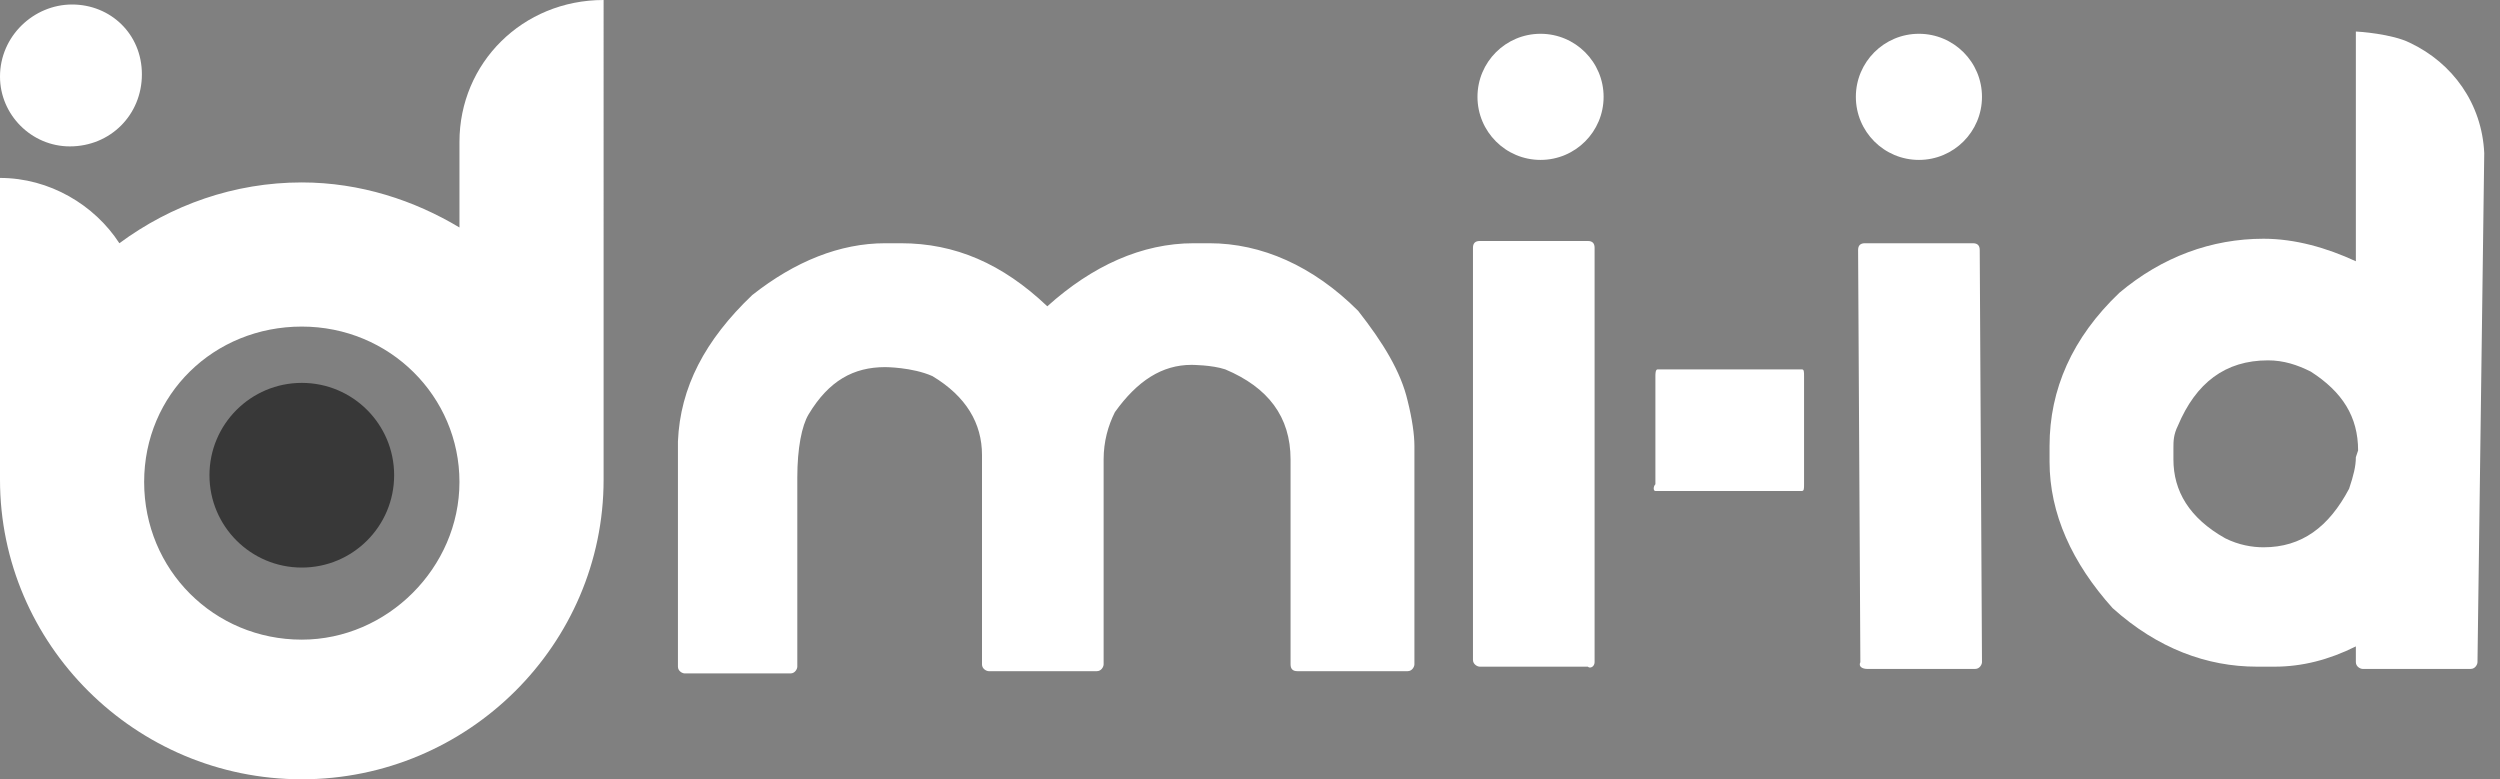<?xml version="1.0" encoding="utf-8"?>
<!-- Generator: Adobe Illustrator 19.2.1, SVG Export Plug-In . SVG Version: 6.00 Build 0)  -->
<svg version="1.1" id="Layer_1" xmlns="http://www.w3.org/2000/svg" xmlns:xlink="http://www.w3.org/1999/xlink" x="0px" y="0px"
	 viewBox="0 0 111 34.6" style="enable-background:new 0 0 111 34.6;" xml:space="preserve">
<rect x="0" y="0" width="111" height="34.6" fill="#808080" stroke="none"/>
<style type="text/css">
	.st0{fill:#383838;}
	.st1{fill:#FFFFFF;}
</style>
<circle class="st0" cx="13.4" cy="21.1" r="4.1"/>
<path class="st1" d="M20.4,6.3v3.8c-2-1.2-4.4-2-7-2c-3,0-5.8,1-8.1,2.7C4.2,9.1,2.2,7.9,0,7.9v13.4c0,7.3,6,13.3,13.4,13.3
	s13.4-6,13.4-13.3V0C23.2,0,20.4,2.8,20.4,6.3z M13.4,28.4c-3.9,0-7-3.1-7-7s3.1-6.9,7-6.9s7,3.1,7,6.9S17.2,28.4,13.4,28.4z"/>
<path class="st1" d="M3.1,6.5L3.1,6.5C3.2,6.5,3.2,6.5,3.1,6.5c1.8,0,3.2-1.4,3.2-3.2S4.9,0.2,3.2,0.2S0,1.6,0,3.4l0,0l0,0
	C0,5.1,1.4,6.5,3.1,6.5z"/>
<path class="st1" d="M70.8,29.4V11c0-0.2-0.1-0.3-0.3-0.3l0,0h-4.8c-0.2,0-0.3,0.1-0.3,0.3l0,0v18.3c0,0.2,0.2,0.3,0.3,0.3h4.8
	C70.6,29.7,70.8,29.6,70.8,29.4z"/>
<path class="st1" d="M82.9,29.7h4.8c0.2,0,0.3-0.2,0.3-0.3l-0.1-18.3c0-0.2-0.1-0.3-0.3-0.3l0,0h-4.8c-0.2,0-0.3,0.1-0.3,0.3l0,0
	l0.1,18.3C82.5,29.6,82.7,29.7,82.9,29.7z"/>
<path class="st1" d="M107,1.9c-0.8-0.4-2.3-0.5-2.4-0.5v10.2c-1.3-0.6-2.7-1-4.1-1c-2.3,0-4.5,0.8-6.4,2.4l0,0
	C92,15,91,17.3,91,19.8v0.7c0,2.3,1,4.5,2.8,6.5l0,0c2,1.8,4.2,2.6,6.4,2.6h0.8c1.2,0,2.4-0.3,3.6-0.9v0.7c0,0.2,0.2,0.3,0.3,0.3
	h4.8c0.2,0,0.3-0.2,0.3-0.3l0.3-22.6C110.2,4.6,108.9,2.8,107,1.9z M104.6,20.3c0,0.4-0.1,0.8-0.3,1.4c-0.9,1.7-2.1,2.6-3.8,2.6
	c-0.5,0-1.1-0.1-1.7-0.4c-1.6-0.9-2.3-2.1-2.3-3.5v-0.2l0,0l0,0v-0.3c0-0.3,0-0.6,0.2-1c0.8-1.9,2.1-2.9,4-2.9
	c0.7,0,1.3,0.2,1.9,0.5c1.4,0.9,2.1,2,2.1,3.5L104.6,20.3L104.6,20.3z"/>
<path class="st1" d="M62.5,29.8c0.2,0,0.3-0.2,0.3-0.3v-9.7c0-0.5-0.1-1.2-0.3-2c-0.3-1.3-1.1-2.6-2.2-4l0,0c-2-2-4.3-3-6.6-3H53
	c-2.3,0-4.5,1-6.5,2.8c-2-1.9-4.1-2.8-6.5-2.8h-0.7c-2,0-4,0.8-5.9,2.3l0,0c-2.1,2-3.2,4.1-3.3,6.5v10l0,0c0,0.2,0.2,0.3,0.3,0.3
	h0.1h4.6c0.2,0,0.3-0.2,0.3-0.3v-8.4c0-1.3,0.2-2.3,0.5-2.8c0.9-1.5,2-2.1,3.4-2.1c0,0,1.2,0,2.1,0.4c1.5,0.9,2.2,2.1,2.2,3.5v9.3
	c0,0.2,0.2,0.3,0.3,0.3h4.8c0.2,0,0.3-0.2,0.3-0.3v-9.1c0-0.8,0.2-1.5,0.5-2.1c1-1.4,2.1-2.1,3.4-2.1c0,0,0.9,0,1.5,0.2
	c1.9,0.8,2.9,2.1,2.9,4v9.1c0,0.2,0.1,0.3,0.3,0.3H62.5L62.5,29.8z"/>
<circle class="st1" cx="68.4" cy="4.3" r="2.8"/>
<circle class="st1" cx="85.2" cy="4.3" r="2.8"/>
<path class="st1" d="M73.5,21.8H80c0.1,0,0.1-0.1,0.1-0.3l0,0v-4.8c0-0.2,0-0.3-0.1-0.3l0,0h-6.4c-0.1,0-0.1,0.2-0.1,0.3v4.8
	C73.4,21.6,73.4,21.8,73.5,21.8z"/>
</svg>
